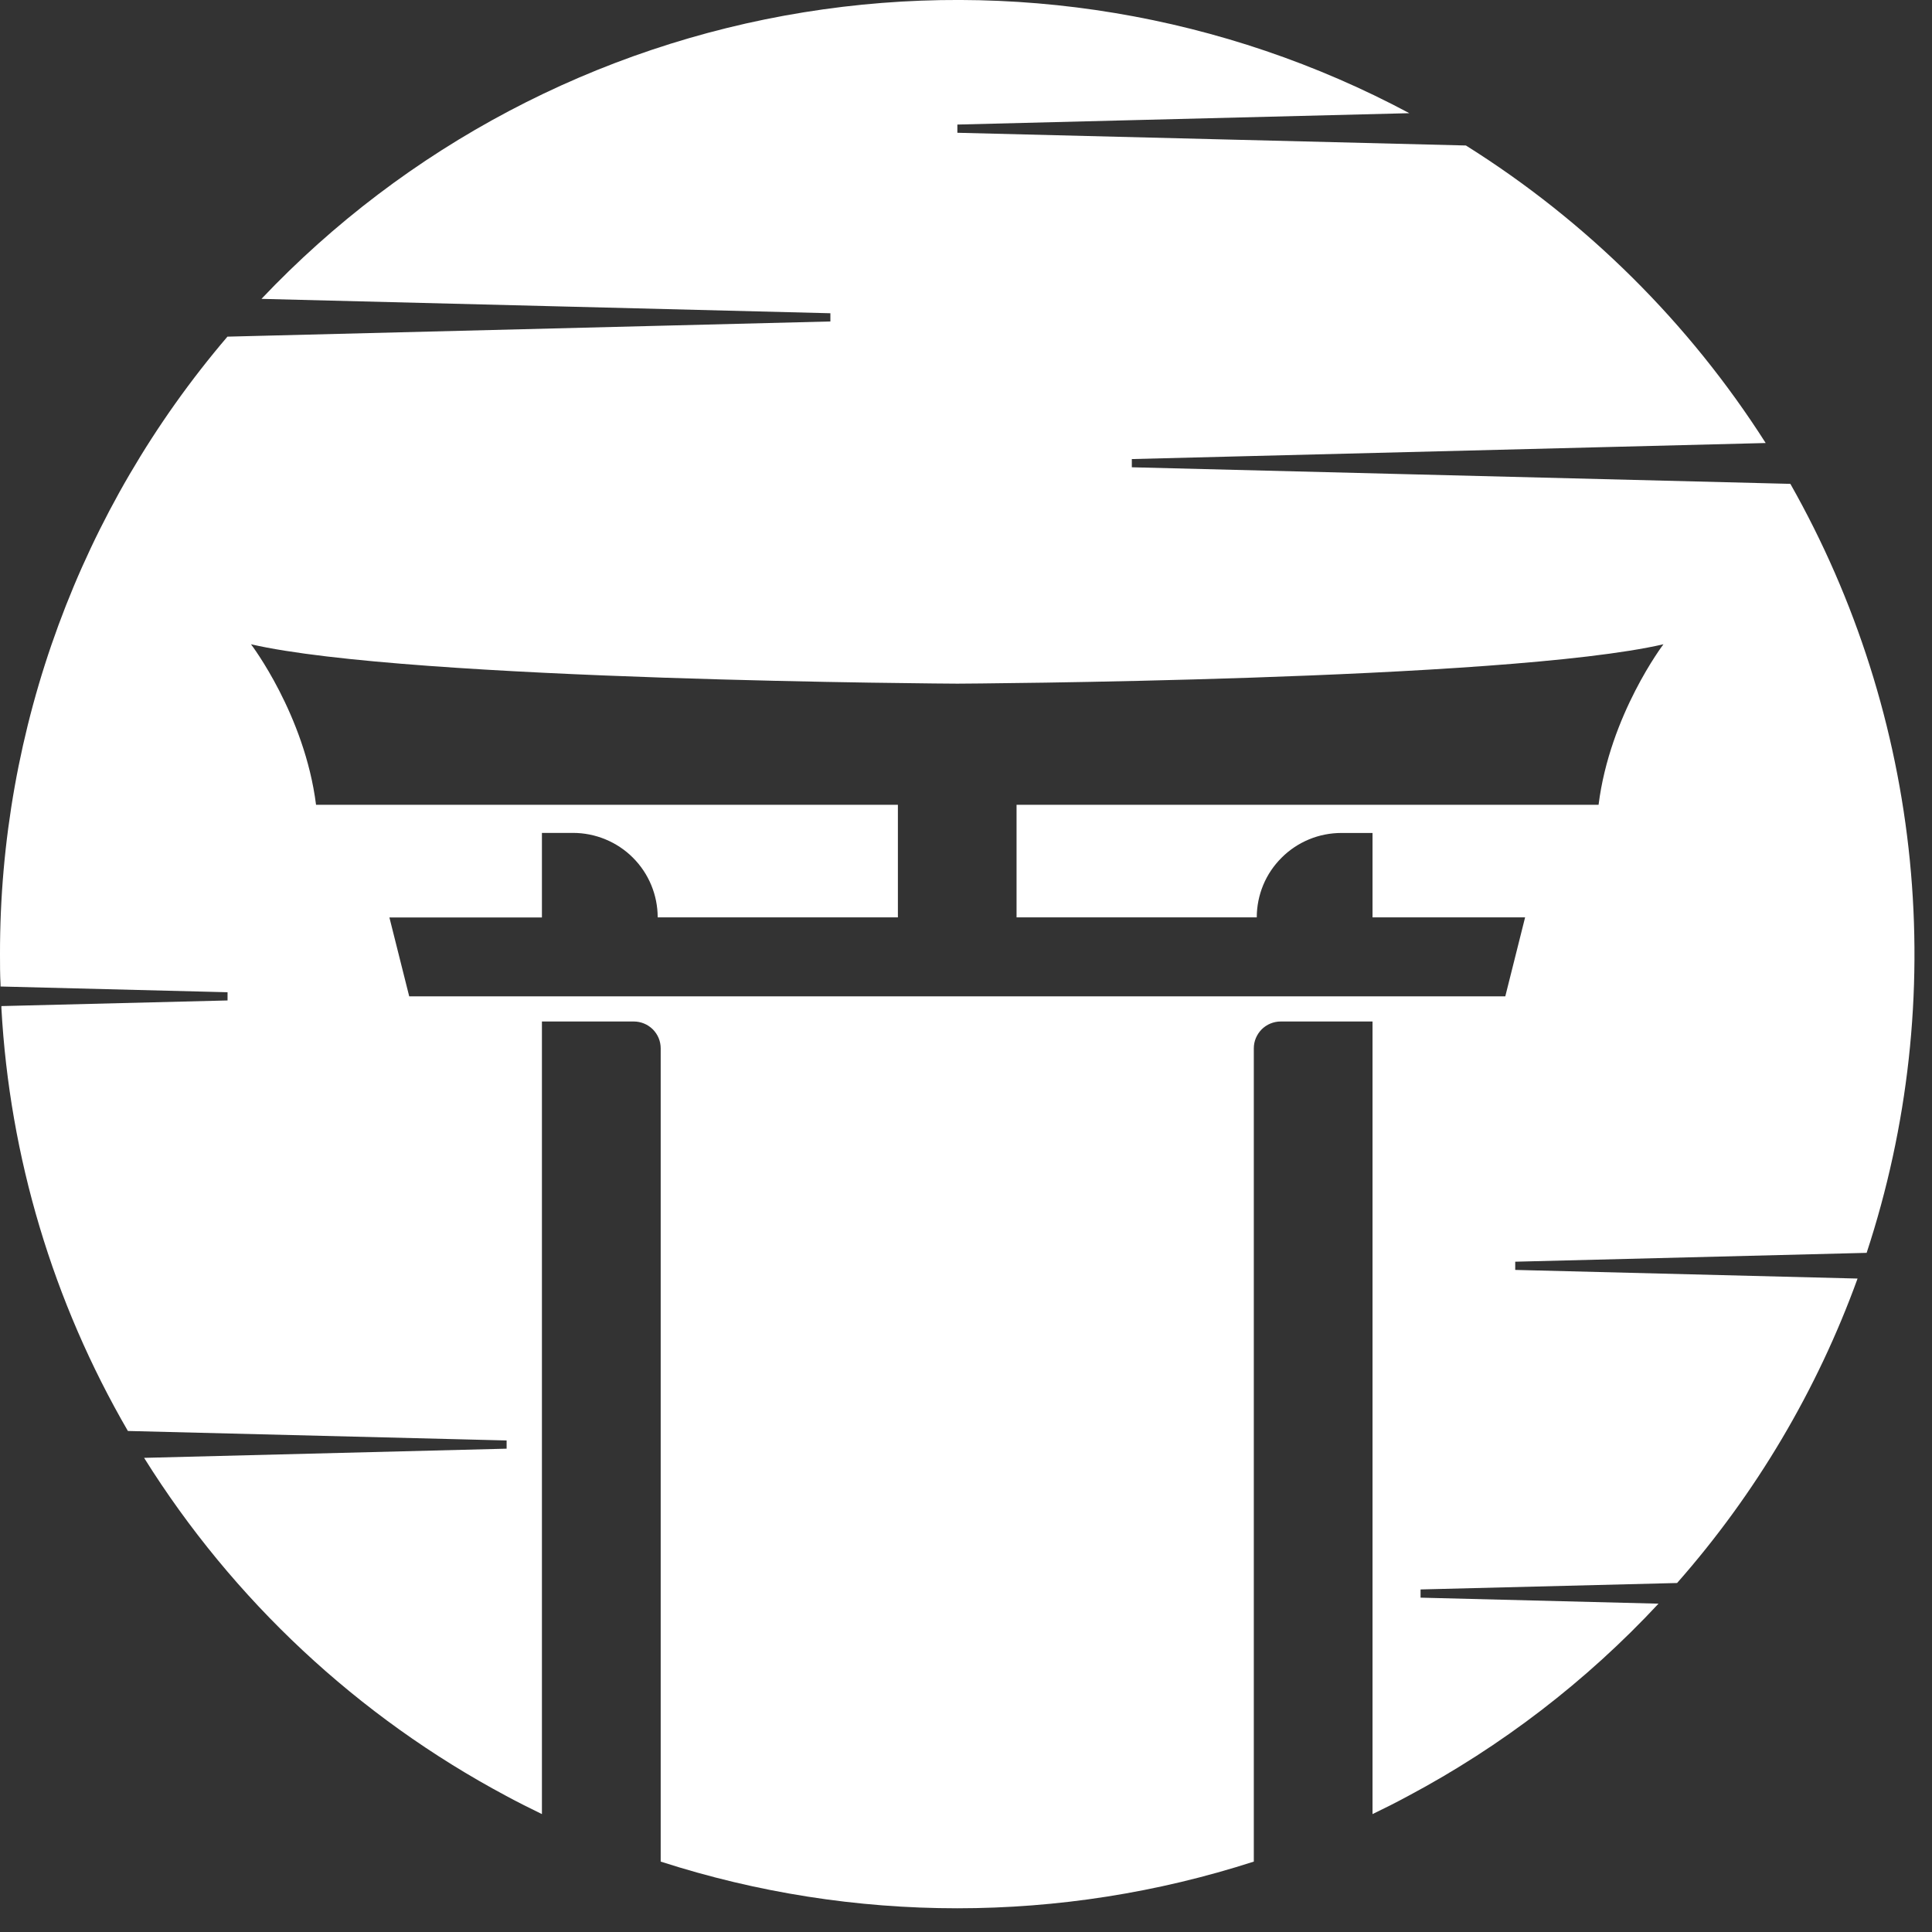 <svg width="36" height="36" viewBox="0 0 36 36" fill="none" xmlns="http://www.w3.org/2000/svg">
<rect x="0" y="0" width="36" height="36" fill="#333333" stroke="none"/>
<path d="M34.782 23.345C35.557 20.989 35.831 18.499 35.587 16.032C35.342 13.564 34.584 11.175 33.361 9.016L21.09 8.707V8.554L32.901 8.255C31.475 6.017 29.567 4.123 27.315 2.711L17.839 2.474V2.321L26.261 2.109C22.809 0.264 18.844 -0.396 14.979 0.229C11.113 0.854 7.561 2.731 4.872 5.569L15.473 5.837V5.99L4.238 6.273C1.497 9.484 -0.006 13.564 1.79682e-05 17.781C1.79682e-05 17.972 1.79679e-05 18.157 0.01 18.344C0.009 18.357 0.009 18.369 0.01 18.382L4.24 18.489V18.642L0.026 18.747C0.026 18.759 0.026 18.772 0.026 18.785C0.179 21.559 0.987 24.259 2.383 26.664L9.44 26.841V26.994L2.685 27.165C4.342 29.816 6.668 31.988 9.43 33.463C9.65 33.582 9.873 33.694 10.098 33.803V19.034H11.809C11.875 19.034 11.94 19.047 12.001 19.072C12.062 19.097 12.117 19.134 12.164 19.18C12.21 19.227 12.248 19.282 12.273 19.343C12.298 19.403 12.311 19.468 12.311 19.534V34.688C15.903 35.848 19.771 35.848 23.363 34.688V19.534C23.363 19.468 23.376 19.403 23.401 19.343C23.427 19.282 23.464 19.227 23.51 19.18C23.557 19.134 23.612 19.097 23.673 19.072C23.734 19.047 23.799 19.034 23.865 19.034H25.575V33.803C25.798 33.696 26.02 33.584 26.236 33.467C27.981 32.538 29.558 31.327 30.904 29.882L26.47 29.77V29.617L31.25 29.497C32.717 27.832 33.857 25.908 34.613 23.824L28.234 23.663V23.51L34.782 23.345ZM28.049 18.565H7.625L7.256 17.096H10.098V15.52H10.678C10.885 15.52 11.09 15.561 11.281 15.64C11.473 15.719 11.647 15.835 11.793 15.981C11.94 16.128 12.056 16.301 12.135 16.492C12.214 16.683 12.255 16.887 12.255 17.094H16.731V14.996H5.889C5.677 13.316 4.677 12.005 4.677 12.005C7.625 12.686 17.839 12.739 17.839 12.739C17.839 12.739 28.05 12.686 30.996 12.005C30.996 12.005 29.998 13.316 29.787 14.996H18.942V17.094H23.418C23.418 16.888 23.459 16.683 23.538 16.492C23.617 16.301 23.734 16.128 23.881 15.982C24.027 15.835 24.201 15.72 24.393 15.64C24.584 15.561 24.79 15.521 24.997 15.521H25.575V17.094H28.418L28.049 18.565Z" fill="white"/>
</svg>
